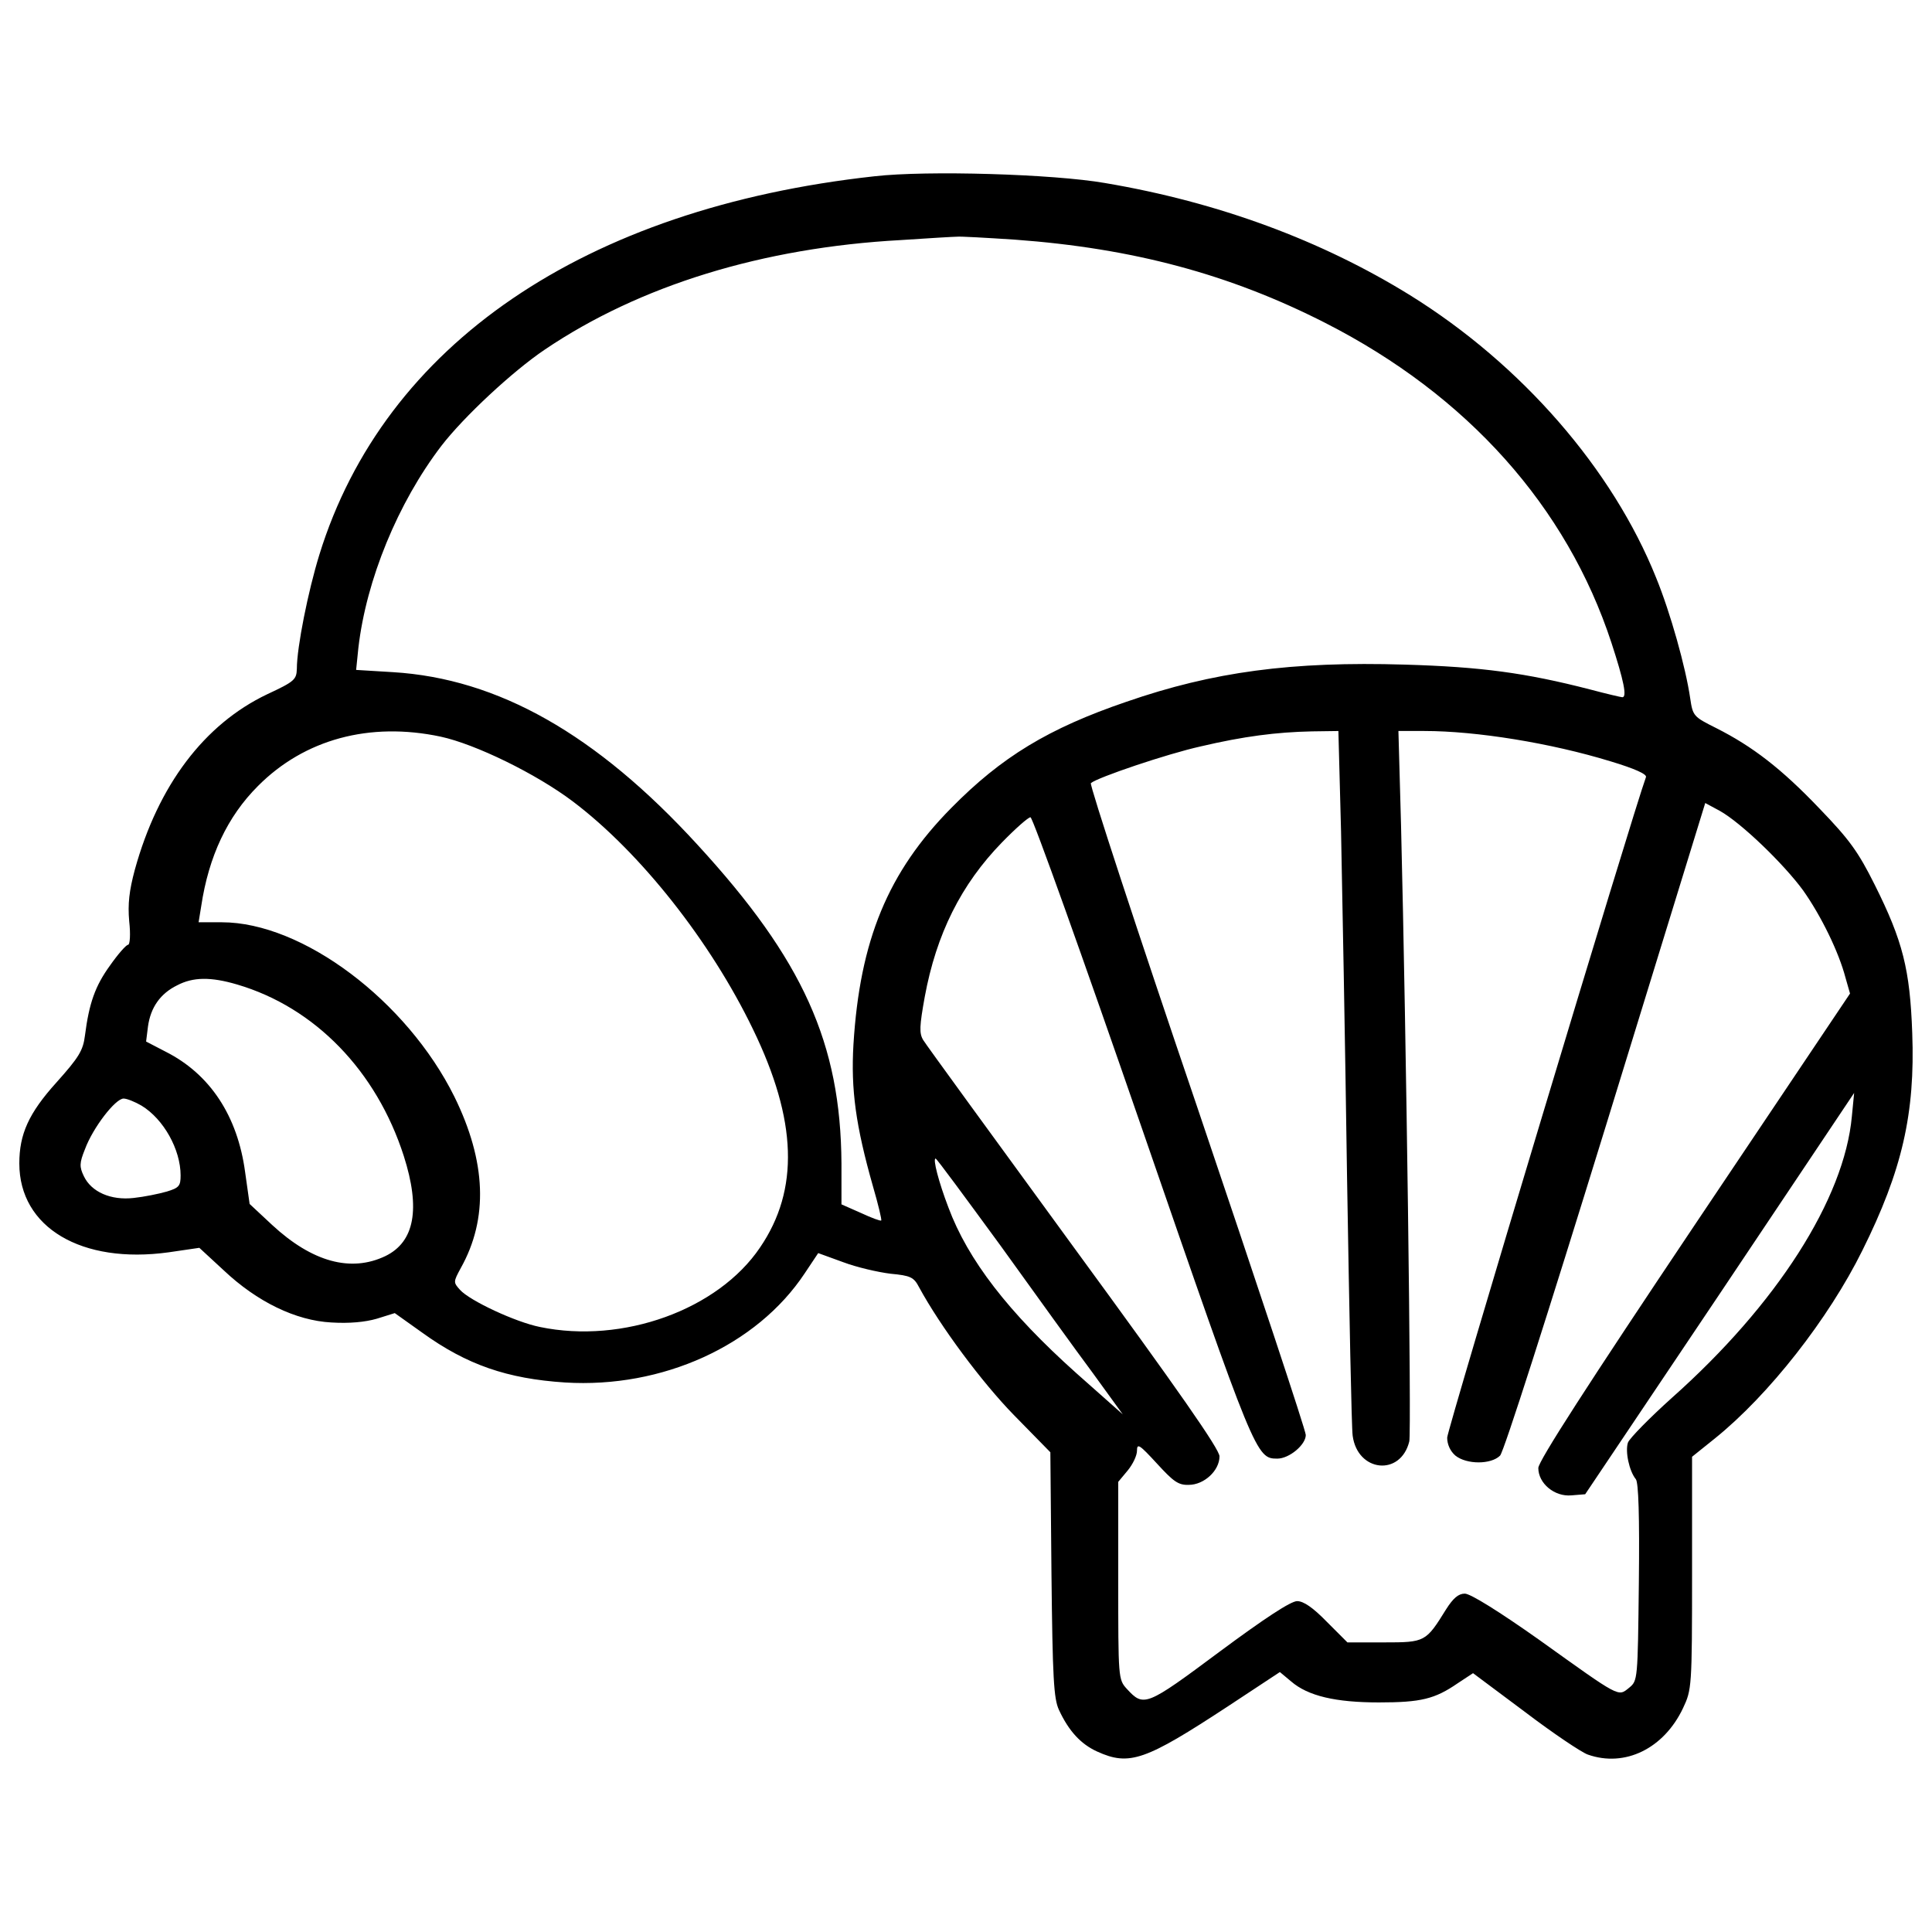 <?xml version="1.0" encoding="utf-8"?>
<!-- Svg Vector Icons : http://www.sfont.cn -->
<!DOCTYPE svg PUBLIC "-//W3C//DTD SVG 1.1//EN" "http://www.w3.org/Graphics/SVG/1.1/DTD/svg11.dtd">
<svg version="1.1" xmlns="http://www.w3.org/2000/svg" xmlns:xlink="http://www.w3.org/1999/xlink" x="0px" y="0px" viewBox="0 0 1000 1000" enable-background="new 0 0 1000 1000" xml:space="preserve">
<g><g transform="translate(0,511) scale(0.1,-0.1)"><path d="M4526.2,4197.6c-1502.6-165-2537.3-871.7-2873.2-1958.8c-58.2-188.3-116.5-479.5-116.5-590.2c-1.9-56.3-11.7-66-153.4-132c-326.2-155.3-564.9-471.7-685.3-908.5c-29.1-108.7-36.9-176.7-29.1-266c7.8-67.9,3.9-122.3-5.8-122.3s-52.4-48.5-93.2-106.8C492.2,6.3,461.1-83,439.7-250c-9.7-77.6-31.1-112.6-147.5-242.7C148.5-651.8,100-760.5,100-911.9c0-332,322.3-522.2,772.6-460.1l159.2,23.3l126.2-116.5c172.8-163.1,372.7-260.1,557.2-269.9c93.2-5.8,174.7,2,234.9,19.4l93.2,29.1l141.7-100.9c231-166.9,440.7-238.8,739.6-258.2c502.8-31.1,992,190.2,1240.5,564.9l69.9,104.8l128.1-46.6c71.8-27.2,182.5-52.4,246.5-60.2c102.9-9.7,120.4-17.5,147.5-69.9c110.7-203.8,326.1-493.1,491.2-662l188.3-192.2l5.8-632.9c5.8-535.8,11.6-642.6,38.8-700.8c50.5-108.7,112.6-176.7,198-215.5c167-75.7,248.5-46.6,677.5,234.9l267.9,176.7l58.2-48.5c87.4-75.7,231-108.7,454.3-108.7c217.4,0,289.3,17.5,407.7,99l79.6,52.4l267.9-200c145.6-110.7,293.1-209.7,326.1-221.3c192.2-67.9,394.1,31.1,493.1,240.7c44.7,95.1,46.6,106.8,46.6,698.9v601.8l118.4,95.1c279.6,225.2,588.2,619.3,763,972.6c205.8,413.5,273.7,708.6,258.2,1126c-11.7,328.1-48.5,475.6-194.1,766.8c-85.4,170.8-130.1,233-285.4,394.1c-198,207.7-347.5,322.3-535.8,417.4c-116.5,58.2-120.4,62.1-133.9,153.4c-23.3,161.1-102.9,444.6-176.7,625.1c-225.2,561-695,1102.7-1273.5,1461.8c-458.1,283.4-992,481.4-1578.3,580.5C5452.2,4209.3,4798,4228.7,4526.2,4197.6z M5254.2,3869.5c609.6-44.6,1110.4-178.6,1605.5-431c735.7-374.7,1250.2-951.2,1481.2-1655.9c64-196.1,81.5-281.5,56.3-281.5c-5.8,0-81.5,17.5-168.9,40.8c-332,85.4-561.1,116.5-957.1,128.1c-586.3,17.5-992-36.9-1440.5-192.2c-403.8-137.8-646.5-285.4-906.6-549.4c-328.1-332-473.7-685.3-506.7-1225c-13.6-233,11.7-419.3,101-733.8c27.2-93.2,46.6-174.7,42.7-176.7c-3.9-3.9-50.5,13.6-104.8,38.8l-100.9,44.6v211.6c-3.9,621.2-198,1054.1-745.5,1650.1c-524.2,572.7-1032.8,860-1576.3,893l-190.3,11.6l11.7,114.6c40.8,351.4,203.8,749.3,429,1044.4c116.5,151.4,368.8,386.3,535.8,498.9c491.2,332,1127.9,528,1842.3,566.9c143.7,9.7,275.7,17.5,291.2,17.5C4968.8,3887,5104.7,3879.3,5254.2,3869.5z M2280.1,1297.3c180.5-38.8,495-192.2,685.3-335.8c349.4-264,712.5-724.1,931.8-1178.4c229.1-471.7,240.7-830.9,36.9-1129.9c-217.4-322.3-710.5-500.9-1139.6-411.6c-126.2,25.3-363,135.9-413.5,192.2c-34.9,38.8-34.9,40.8,3.9,112.6c143.7,256.3,132,551.3-33,887.2c-246.6,497-786.2,902.7-1203.6,902.7h-120.4l13.6,83.5c38.8,258.2,135.9,464,293.1,621.2C1575.4,1283.7,1913.2,1374.9,2280.1,1297.3z M6941.2,808.1c5.8-287.3,21.3-1093,31.1-1791.9c11.6-698.9,23.3-1300.7,29.1-1337.6c25.2-188.3,248.5-211.6,293.1-29.1c11.7,46.6-15.5,2092.8-42.7,3187.7l-13.6,489.2h133.9c269.9,0,654.2-62.1,964.9-157.3c122.3-36.9,188.3-66,182.5-81.5c-64.1-172.8-1028.9-3377.9-1028.9-3418.7c0-34.9,15.5-69.9,42.7-93.2c58.2-46.6,184.4-46.6,231,0c19.4,19.4,244.6,724.1,547.5,1706.4l514.5,1671.5l75.7-40.8c110.6-62.1,330-273.7,431-411.6c93.2-132,184.4-318.4,219.4-452.3l23.3-81.5L8768-1236.1c-547.5-817.3-805.7-1217.2-805.7-1252.2c0-79.6,83.5-149.5,170.8-141.7l71.8,5.8L8902-1585.6L9597-547l-11.7-120.4c-38.8-429-390.2-976.5-931.8-1457.9c-114.5-102.9-217.4-207.7-227.1-231c-15.5-44.6,5.8-147.5,40.8-190.2c13.6-17.5,19.4-188.3,15.5-533.9c-5.8-506.7-5.8-508.6-50.5-545.5c-58.2-46.6-42.7-54.4-465.9,248.5c-205.8,145.6-355.3,238.8-384.4,238.8c-33,0-60.2-23.3-97.1-81.5C7380-3389.1,7376.1-3391,7164.5-3391h-190.3l-106.8,106.8c-71.8,73.8-120.4,106.8-153.4,106.8s-168.9-89.3-401.9-262.1c-380.5-283.4-392.1-287.3-479.5-192.2c-44.6,48.5-44.6,56.3-44.6,561.1v510.6l48.5,58.2c27.2,33,48.5,77.7,48.5,102.9c0,40.8,13.6,31.1,102.9-66c85.4-93.2,110.7-112.6,165-110.7c79.6,0,159.2,73.8,159.2,147.5c0,36.9-209.7,337.8-755.2,1083.3C5143.6-778,4792.2-296.5,4778.6-273.3c-21.3,35-19.4,71.8,7.8,223.3c60.2,326.1,188.3,582.4,399.9,799.8c69.9,71.8,135.9,130.1,147.5,130.1c11.7,0,271.8-728,578.5-1615.2c584.3-1692.8,590.1-1704.5,698.9-1704.5c62.1,0,147.5,71.8,147.5,122.3c0,23.3-254.3,788.2-563,1700.6c-310.6,912.4-557.2,1665.7-549.4,1673.4c33,29.1,394.1,151.4,568.8,190.2c223.3,52.4,392.1,73.8,574.6,77.7l137.8,1.9L6941.2,808.1z M1227.9,14.1c401.9-118.4,720.2-446.5,862-887.2c87.4-273.7,56.3-444.6-95.1-518.3c-178.6-85.4-378.6-31.1-586.3,161.1L1292-1121.6l-23.3,165c-38.8,289.2-180.5,506.7-411.6,623.2L756.2-281l9.7,77.7c13.6,99,64.1,170.8,151.4,213.5C998.8,52.9,1090.1,54.8,1227.9,14.1z M732.9-613c114.5-69.9,201.9-227.1,201.9-361.1c0-54.3-7.8-64.1-71.8-83.5c-40.8-11.7-116.5-27.2-170.8-33c-118.4-13.6-219.4,31.1-258.2,112.6c-23.3,48.5-23.3,67.9,5.8,139.8c40.8,110.7,157.2,262.1,200,262.1C657.2-576.1,699.9-593.6,732.9-613z M5178.5-1337.1c178.6-248.5,394.1-547.5,479.5-662l153.4-211.6l-240.7,213.5c-351.4,314.5-561,586.3-662,858.1c-50.5,132-81.5,252.4-66,252.4C4848.5-886.7,4998-1090.5,5178.5-1337.1z"/></g></g>
</svg>